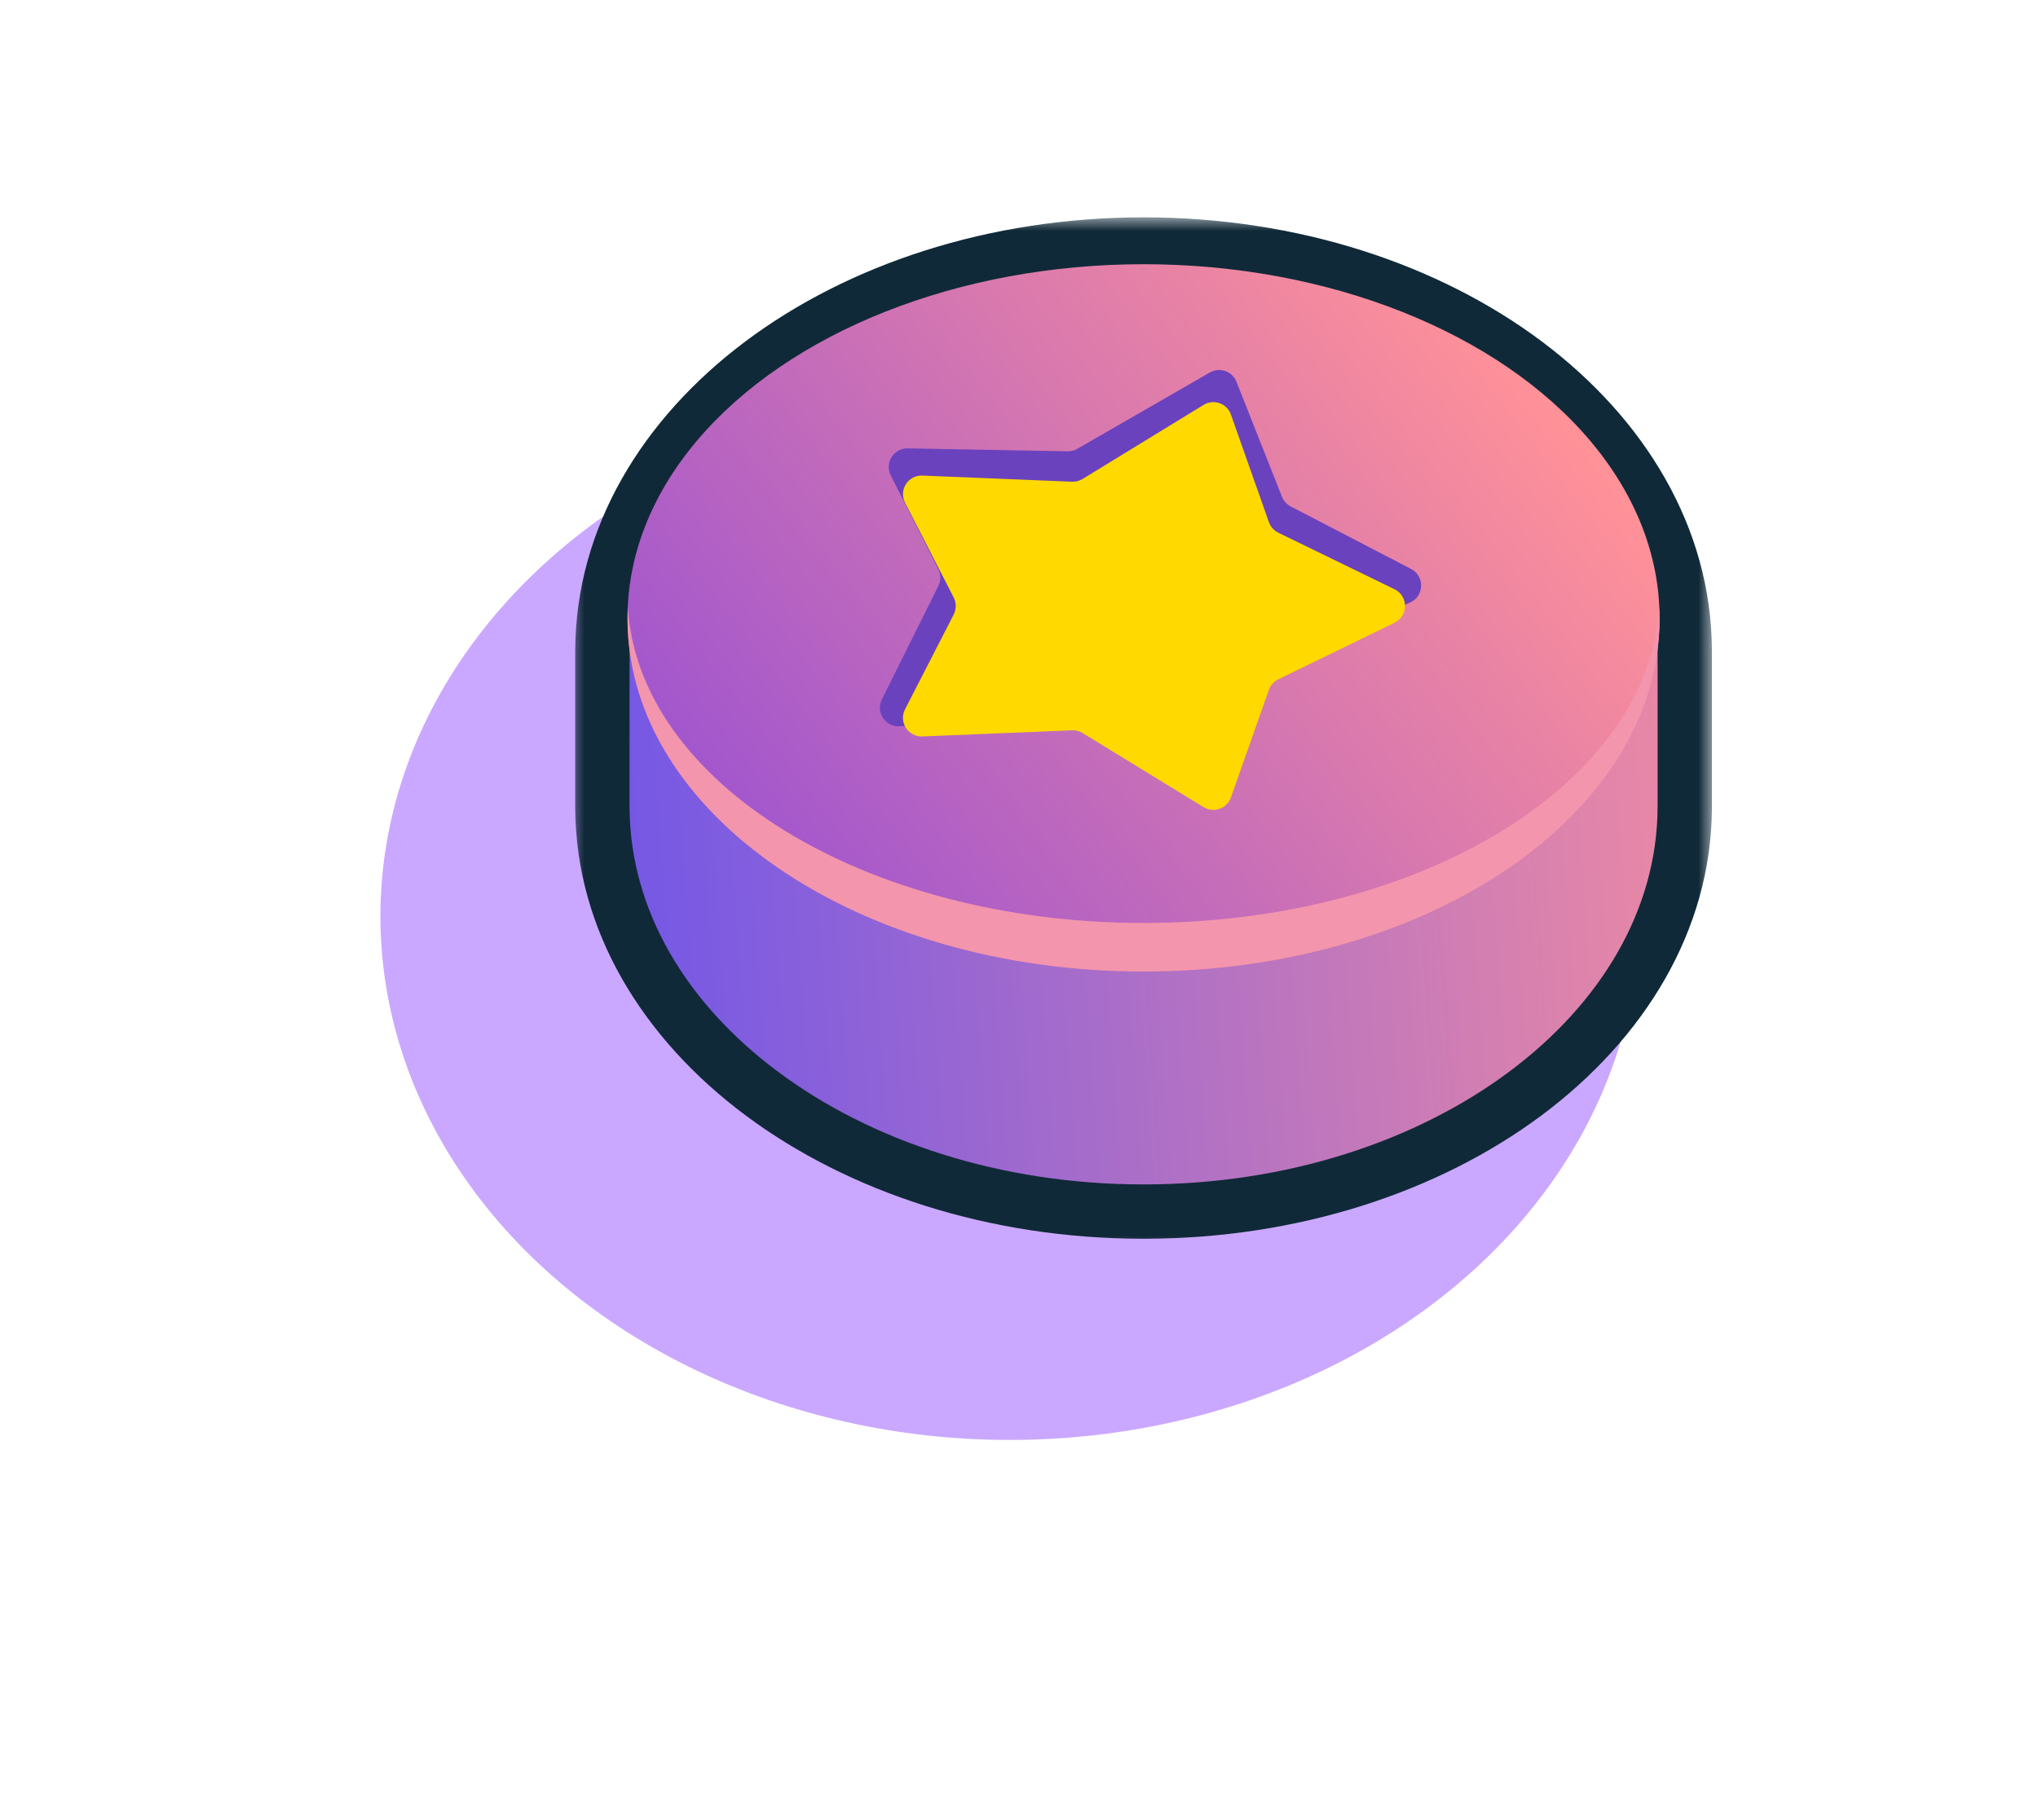 <svg width="75" height="67" viewBox="0 0 75 67" fill="none" xmlns="http://www.w3.org/2000/svg">
<g filter="url(#filter0_f_3851_16907)">
<ellipse cx="19.274" cy="23.157" rx="19.274" ry="23.157" transform="matrix(4.3673e-08 1 1 -4.37498e-08 14 14.453)" fill="#CAA8FF"/>
</g>
<mask id="path-2-outside-1_3851_16907" maskUnits="userSpaceOnUse" x="21" y="8" width="42" height="38" fill="black">
<rect fill="white" x="21" y="8" width="42" height="38"/>
<path fill-rule="evenodd" clip-rule="evenodd" d="M22.168 29.678L22.168 23.988L22.168 23.938C22.168 23.935 22.168 23.932 22.169 23.929C22.21 15.679 31.111 9 42.084 9C53.058 9 61.959 15.679 62 23.929C62 23.932 62.001 23.935 62.001 23.938L62.001 23.988L62.001 29.678L62.001 29.748C62.001 29.753 62 29.757 62 29.761C61.941 37.962 53.047 44.596 42.084 44.596C31.122 44.596 22.228 37.962 22.169 29.761C22.168 29.757 22.168 29.753 22.168 29.748L22.168 29.678Z"/>
</mask>
<path fill-rule="evenodd" clip-rule="evenodd" d="M22.168 29.678L22.168 23.988L22.168 23.938C22.168 23.935 22.168 23.932 22.169 23.929C22.21 15.679 31.111 9 42.084 9C53.058 9 61.959 15.679 62 23.929C62 23.932 62.001 23.935 62.001 23.938L62.001 23.988L62.001 29.678L62.001 29.748C62.001 29.753 62 29.757 62 29.761C61.941 37.962 53.047 44.596 42.084 44.596C31.122 44.596 22.228 37.962 22.169 29.761C22.168 29.757 22.168 29.753 22.168 29.748L22.168 29.678Z" fill="url(#paint0_linear_3851_16907)"/>
<path d="M22.168 29.678L21.168 29.678L22.168 29.678ZM22.168 23.988L23.168 23.988L22.168 23.988ZM22.169 23.929L23.168 23.962L23.168 23.948L23.168 23.934L22.169 23.929ZM62 23.929L61 23.934L61 23.948L61.001 23.962L62 23.929ZM62 29.761L61.001 29.715L61 29.734L61 29.754L62 29.761ZM22.169 29.761L23.169 29.754L23.168 29.735L23.168 29.715L22.169 29.761ZM22.168 29.748L23.168 29.748L22.168 29.748ZM23.168 29.678L23.168 23.988L21.168 23.988L21.168 29.678L23.168 29.678ZM23.168 23.988L23.168 23.938L21.168 23.938L21.168 23.988L23.168 23.988ZM23.168 23.938C23.168 23.946 23.168 23.954 23.168 23.962L21.169 23.896C21.169 23.91 21.168 23.924 21.168 23.938L23.168 23.938ZM23.168 23.934C23.187 20.191 25.214 16.73 28.627 14.171C32.04 11.611 36.794 10 42.084 10L42.084 8C36.402 8 31.218 9.728 27.427 12.57C23.636 15.413 21.191 19.416 21.169 23.924L23.168 23.934ZM42.084 10C47.375 10 52.129 11.611 55.542 14.171C58.955 16.73 60.981 20.191 61 23.934L63 23.924C62.977 19.416 60.533 15.413 56.742 12.57C52.951 9.728 47.767 8 42.084 8L42.084 10ZM61.001 23.962C61.001 23.954 61.001 23.946 61.001 23.938L63.001 23.938C63.001 23.924 63 23.91 63 23.896L61.001 23.962ZM61.001 23.938L61.001 23.988L63.001 23.988L63.001 23.938L61.001 23.938ZM61.001 23.988L61.001 29.678L63.001 29.678L63.001 23.988L61.001 23.988ZM61.001 29.678L61.001 29.748L63.001 29.748L63.001 29.678L61.001 29.678ZM61.001 29.748C61.001 29.737 61.001 29.726 61.001 29.715L62.999 29.808C63 29.788 63.001 29.768 63.001 29.748L61.001 29.748ZM61 29.754C60.973 33.47 58.946 36.909 55.533 39.452C52.121 41.995 47.371 43.596 42.084 43.596L42.084 45.596C47.76 45.596 52.939 43.88 56.728 41.056C60.518 38.231 62.968 34.253 63 29.768L61 29.754ZM42.084 43.596C36.798 43.596 32.048 41.995 28.636 39.452C25.223 36.909 23.196 33.47 23.169 29.754L21.169 29.768C21.201 34.253 23.651 38.231 27.44 41.056C31.23 43.88 36.409 45.596 42.084 45.596L42.084 43.596ZM23.168 29.715C23.168 29.726 23.168 29.737 23.168 29.748L21.168 29.748C21.168 29.768 21.169 29.788 21.17 29.807L23.168 29.715ZM23.168 29.748L23.168 29.678L21.168 29.678L21.168 29.748L23.168 29.748Z" fill="#102938" mask="url(#path-2-outside-1_3851_16907)"/>
<ellipse cx="42.083" cy="22.743" rx="13.018" ry="18.99" transform="rotate(90 42.083 22.743)" fill="url(#paint1_linear_3851_16907)"/>
<path fill-rule="evenodd" clip-rule="evenodd" d="M61.073 22.787C61.073 29.953 52.571 35.761 42.083 35.761C31.595 35.761 23.093 29.953 23.093 22.787C23.093 22.631 23.097 22.477 23.105 22.323C23.462 28.795 31.822 33.972 42.083 33.972C52.344 33.972 60.704 28.795 61.061 22.323C61.069 22.477 61.073 22.631 61.073 22.787Z" fill="#F395AC"/>
<path d="M51.93 20.942C52.443 21.209 52.416 21.951 51.885 22.18L46.943 24.307C46.804 24.367 46.688 24.471 46.615 24.605L44.737 27.998C44.557 28.324 44.148 28.446 43.818 28.272L39.959 26.238C39.843 26.176 39.711 26.15 39.579 26.161L33.127 26.733C32.593 26.78 32.214 26.225 32.453 25.745L34.532 21.568C34.629 21.374 34.628 21.146 34.53 20.953L32.78 17.499C32.547 17.038 32.888 16.494 33.404 16.503L39.289 16.612C39.414 16.614 39.536 16.583 39.644 16.521L44.524 13.71C44.886 13.502 45.349 13.663 45.503 14.052L47.178 18.285C47.239 18.438 47.353 18.565 47.5 18.641L51.93 20.942Z" fill="#6A42BE"/>
<path d="M51.32 21.689C51.834 21.94 51.834 22.672 51.32 22.922L47.042 25.005C46.88 25.084 46.756 25.223 46.696 25.393L45.299 29.353C45.154 29.764 44.666 29.937 44.295 29.71L39.84 26.981C39.724 26.91 39.59 26.875 39.454 26.881L33.944 27.107C33.42 27.128 33.067 26.576 33.306 26.109L35.097 22.619C35.197 22.422 35.197 22.189 35.097 21.993L33.306 18.502C33.067 18.035 33.42 17.483 33.944 17.505L39.454 17.731C39.59 17.736 39.724 17.701 39.84 17.63L44.295 14.902C44.666 14.674 45.154 14.847 45.299 15.258L46.696 19.218C46.756 19.388 46.88 19.528 47.042 19.607L51.32 21.689Z" fill="#FFD900"/>
<defs>
<filter id="filter0_f_3851_16907" x="0.292" y="0.745" width="73.729" height="65.963" filterUnits="userSpaceOnUse" color-interpolation-filters="sRGB">
<feFlood flood-opacity="0" result="BackgroundImageFix"/>
<feBlend mode="normal" in="SourceGraphic" in2="BackgroundImageFix" result="shape"/>
<feGaussianBlur stdDeviation="6.854" result="effect1_foregroundBlur_3851_16907"/>
</filter>
<linearGradient id="paint0_linear_3851_16907" x1="65.242" y1="25.088" x2="18.91" y2="28.433" gradientUnits="userSpaceOnUse">
<stop stop-color="#F58D9F"/>
<stop offset="1" stop-color="#6953EC"/>
</linearGradient>
<linearGradient id="paint1_linear_3851_16907" x1="30.354" y1="10.703" x2="54.589" y2="42.147" gradientUnits="userSpaceOnUse">
<stop stop-color="#FF9198"/>
<stop offset="1" stop-color="#904BD8"/>
</linearGradient>
</defs>
</svg>
